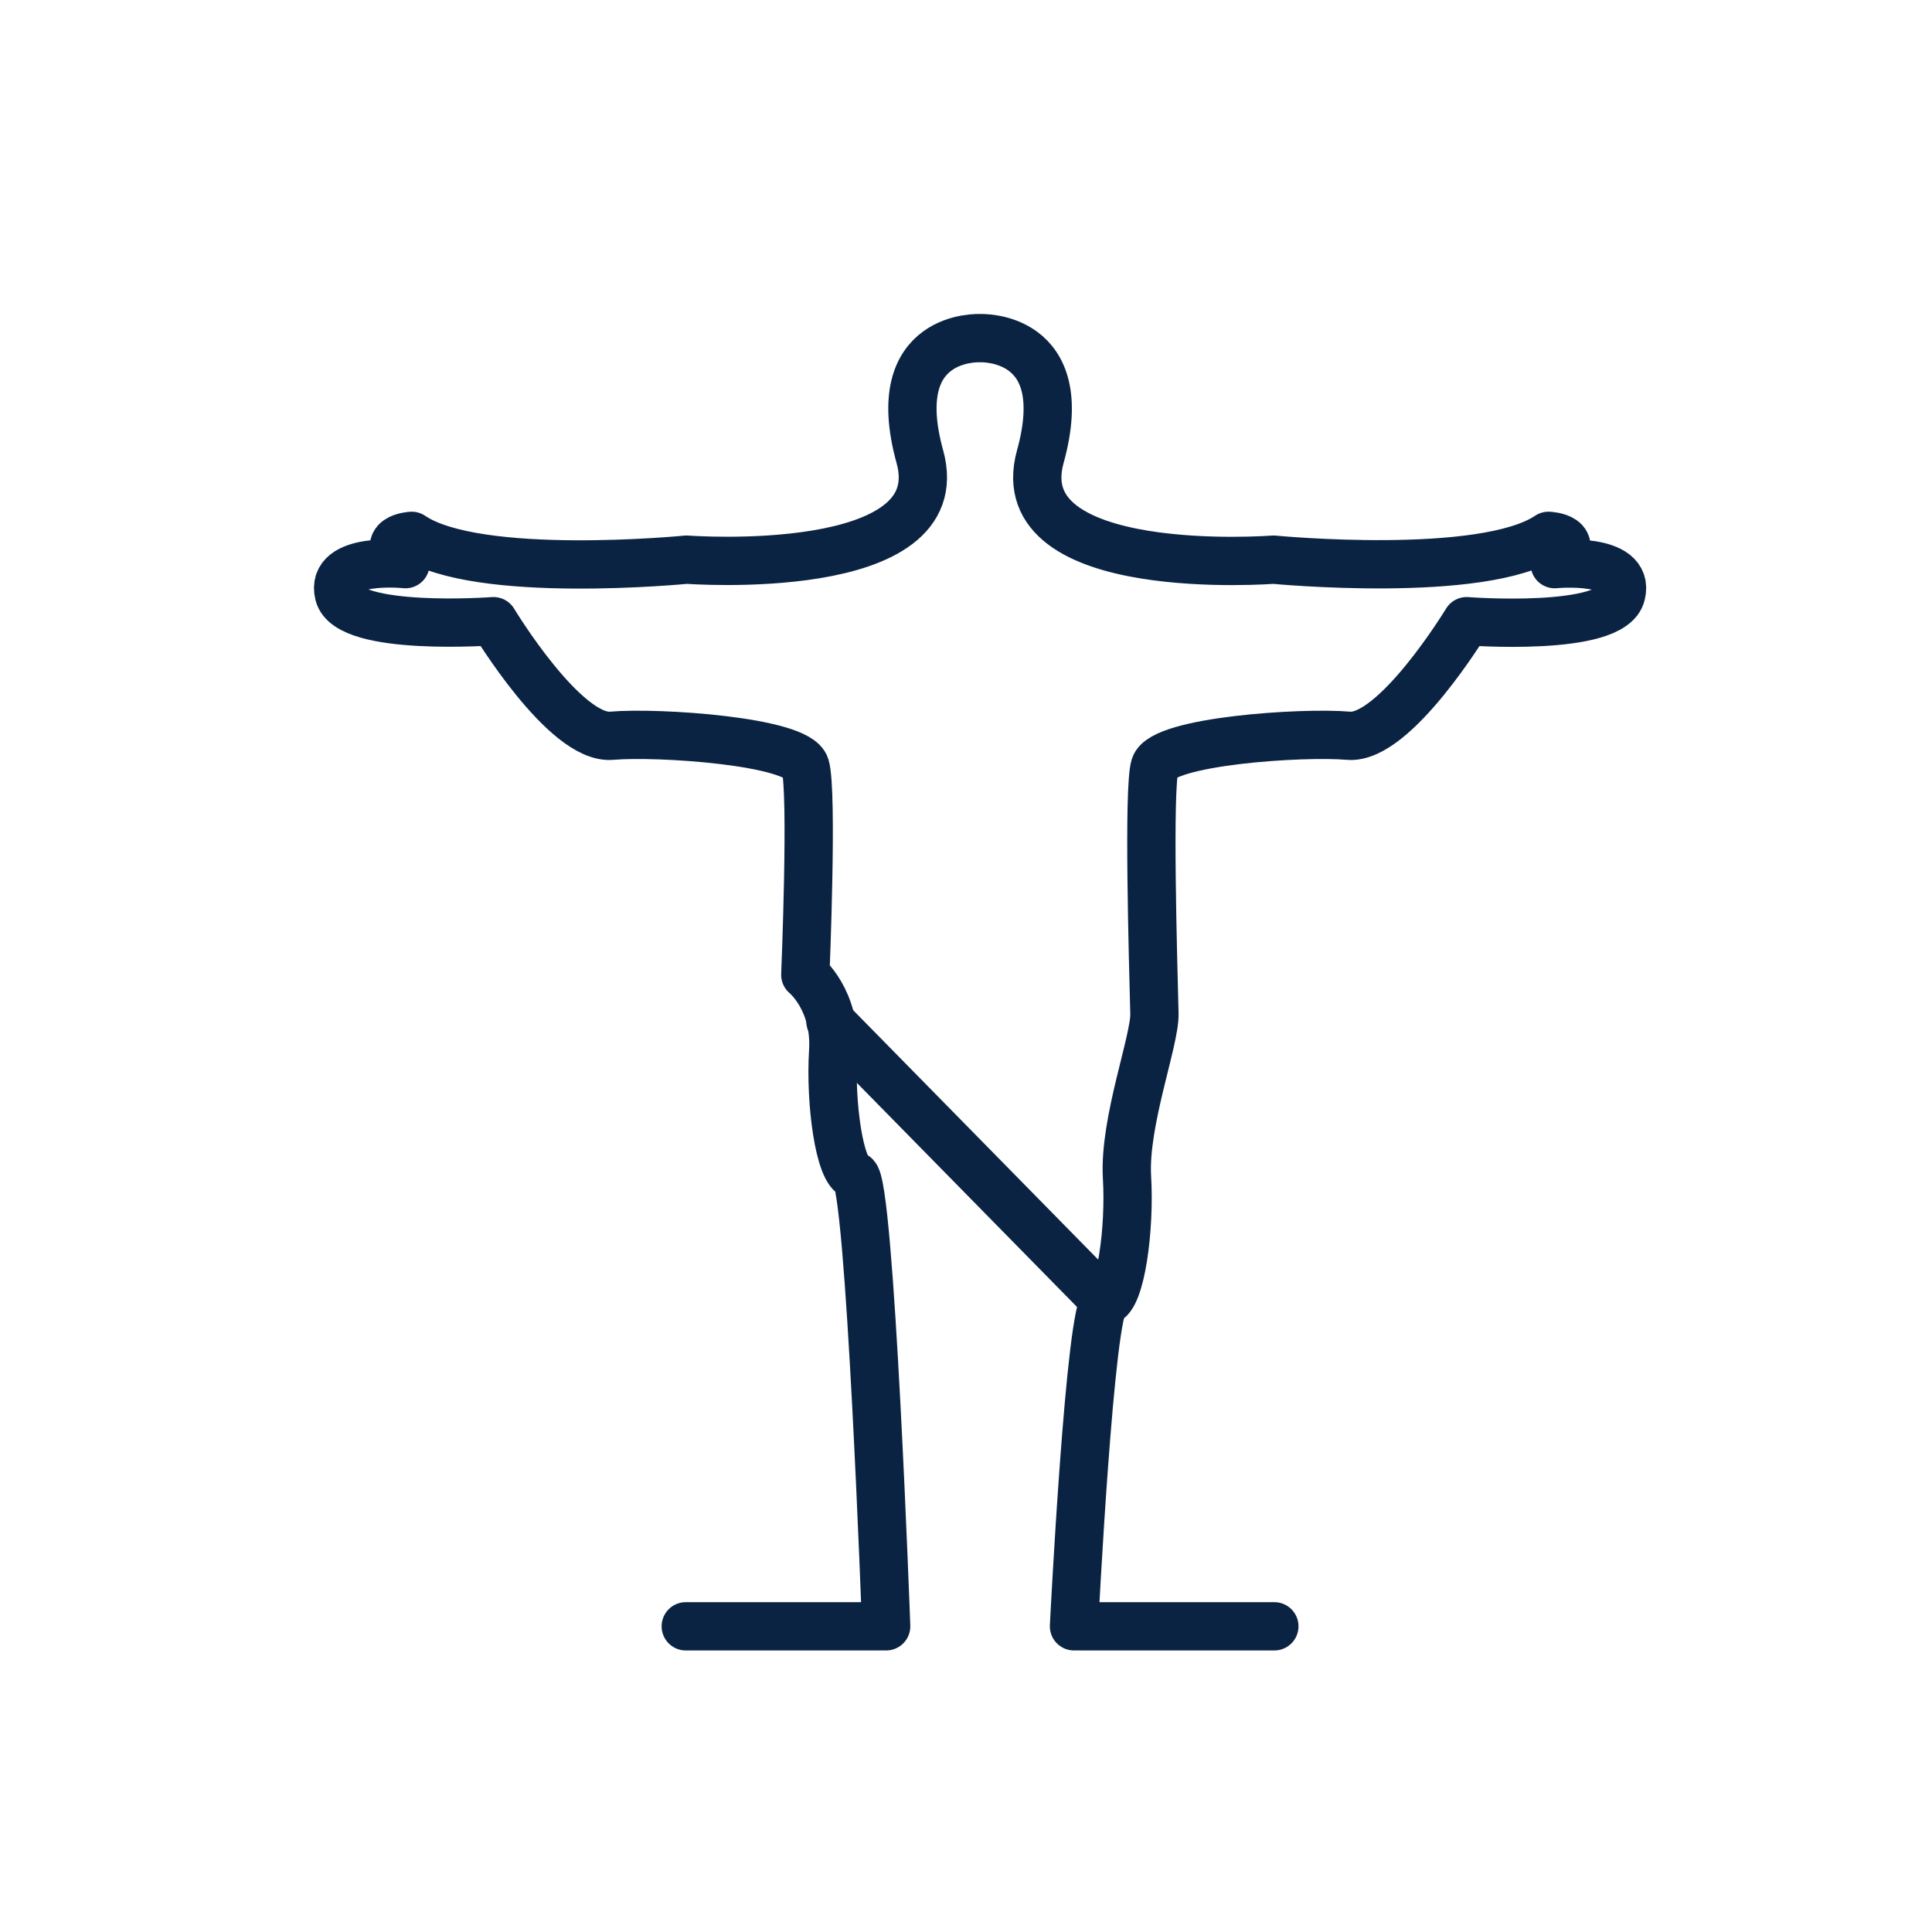 <svg width="40" height="40" viewBox="0 0 40 40" fill="none" xmlns="http://www.w3.org/2000/svg">
<path d="M26.384 33.671H22.236C22.236 33.671 22.57 27.01 22.887 26.945C23.203 26.88 23.398 25.438 23.333 24.368C23.268 23.224 23.919 21.531 23.901 20.982C23.873 19.884 23.77 16.312 23.91 15.866C24.068 15.345 26.961 15.149 27.919 15.233C28.878 15.317 30.366 12.861 30.366 12.861C30.366 12.861 33.38 13.094 33.566 12.303C33.761 11.522 32.189 11.68 32.189 11.68C32.803 11.122 32.059 11.094 32.059 11.094C30.71 12.005 26.366 11.587 26.366 11.587C26.366 11.587 20.831 12.015 21.538 9.456C22.245 6.908 20.291 7.001 20.291 7.001C20.291 7.001 18.338 6.898 19.045 9.456C19.752 12.005 14.217 11.587 14.217 11.587C14.217 11.587 9.873 12.015 8.524 11.094C8.524 11.094 7.789 11.131 8.394 11.68C8.394 11.68 6.821 11.512 7.017 12.303C7.212 13.084 10.217 12.861 10.217 12.861C10.217 12.861 11.696 15.317 12.663 15.233C13.621 15.149 16.515 15.345 16.673 15.866C16.831 16.387 16.673 20.182 16.673 20.182C16.673 20.182 17.315 20.703 17.25 21.764C17.184 22.833 17.38 24.266 17.696 24.34C18.012 24.405 18.347 33.671 18.347 33.671H14.198" stroke="#0B2343" stroke-linecap="round" stroke-linejoin="round"/>
<path d="M17.194 21.15L22.887 26.945" stroke="#0B2343" stroke-linecap="round" stroke-linejoin="round"/>
</svg>
